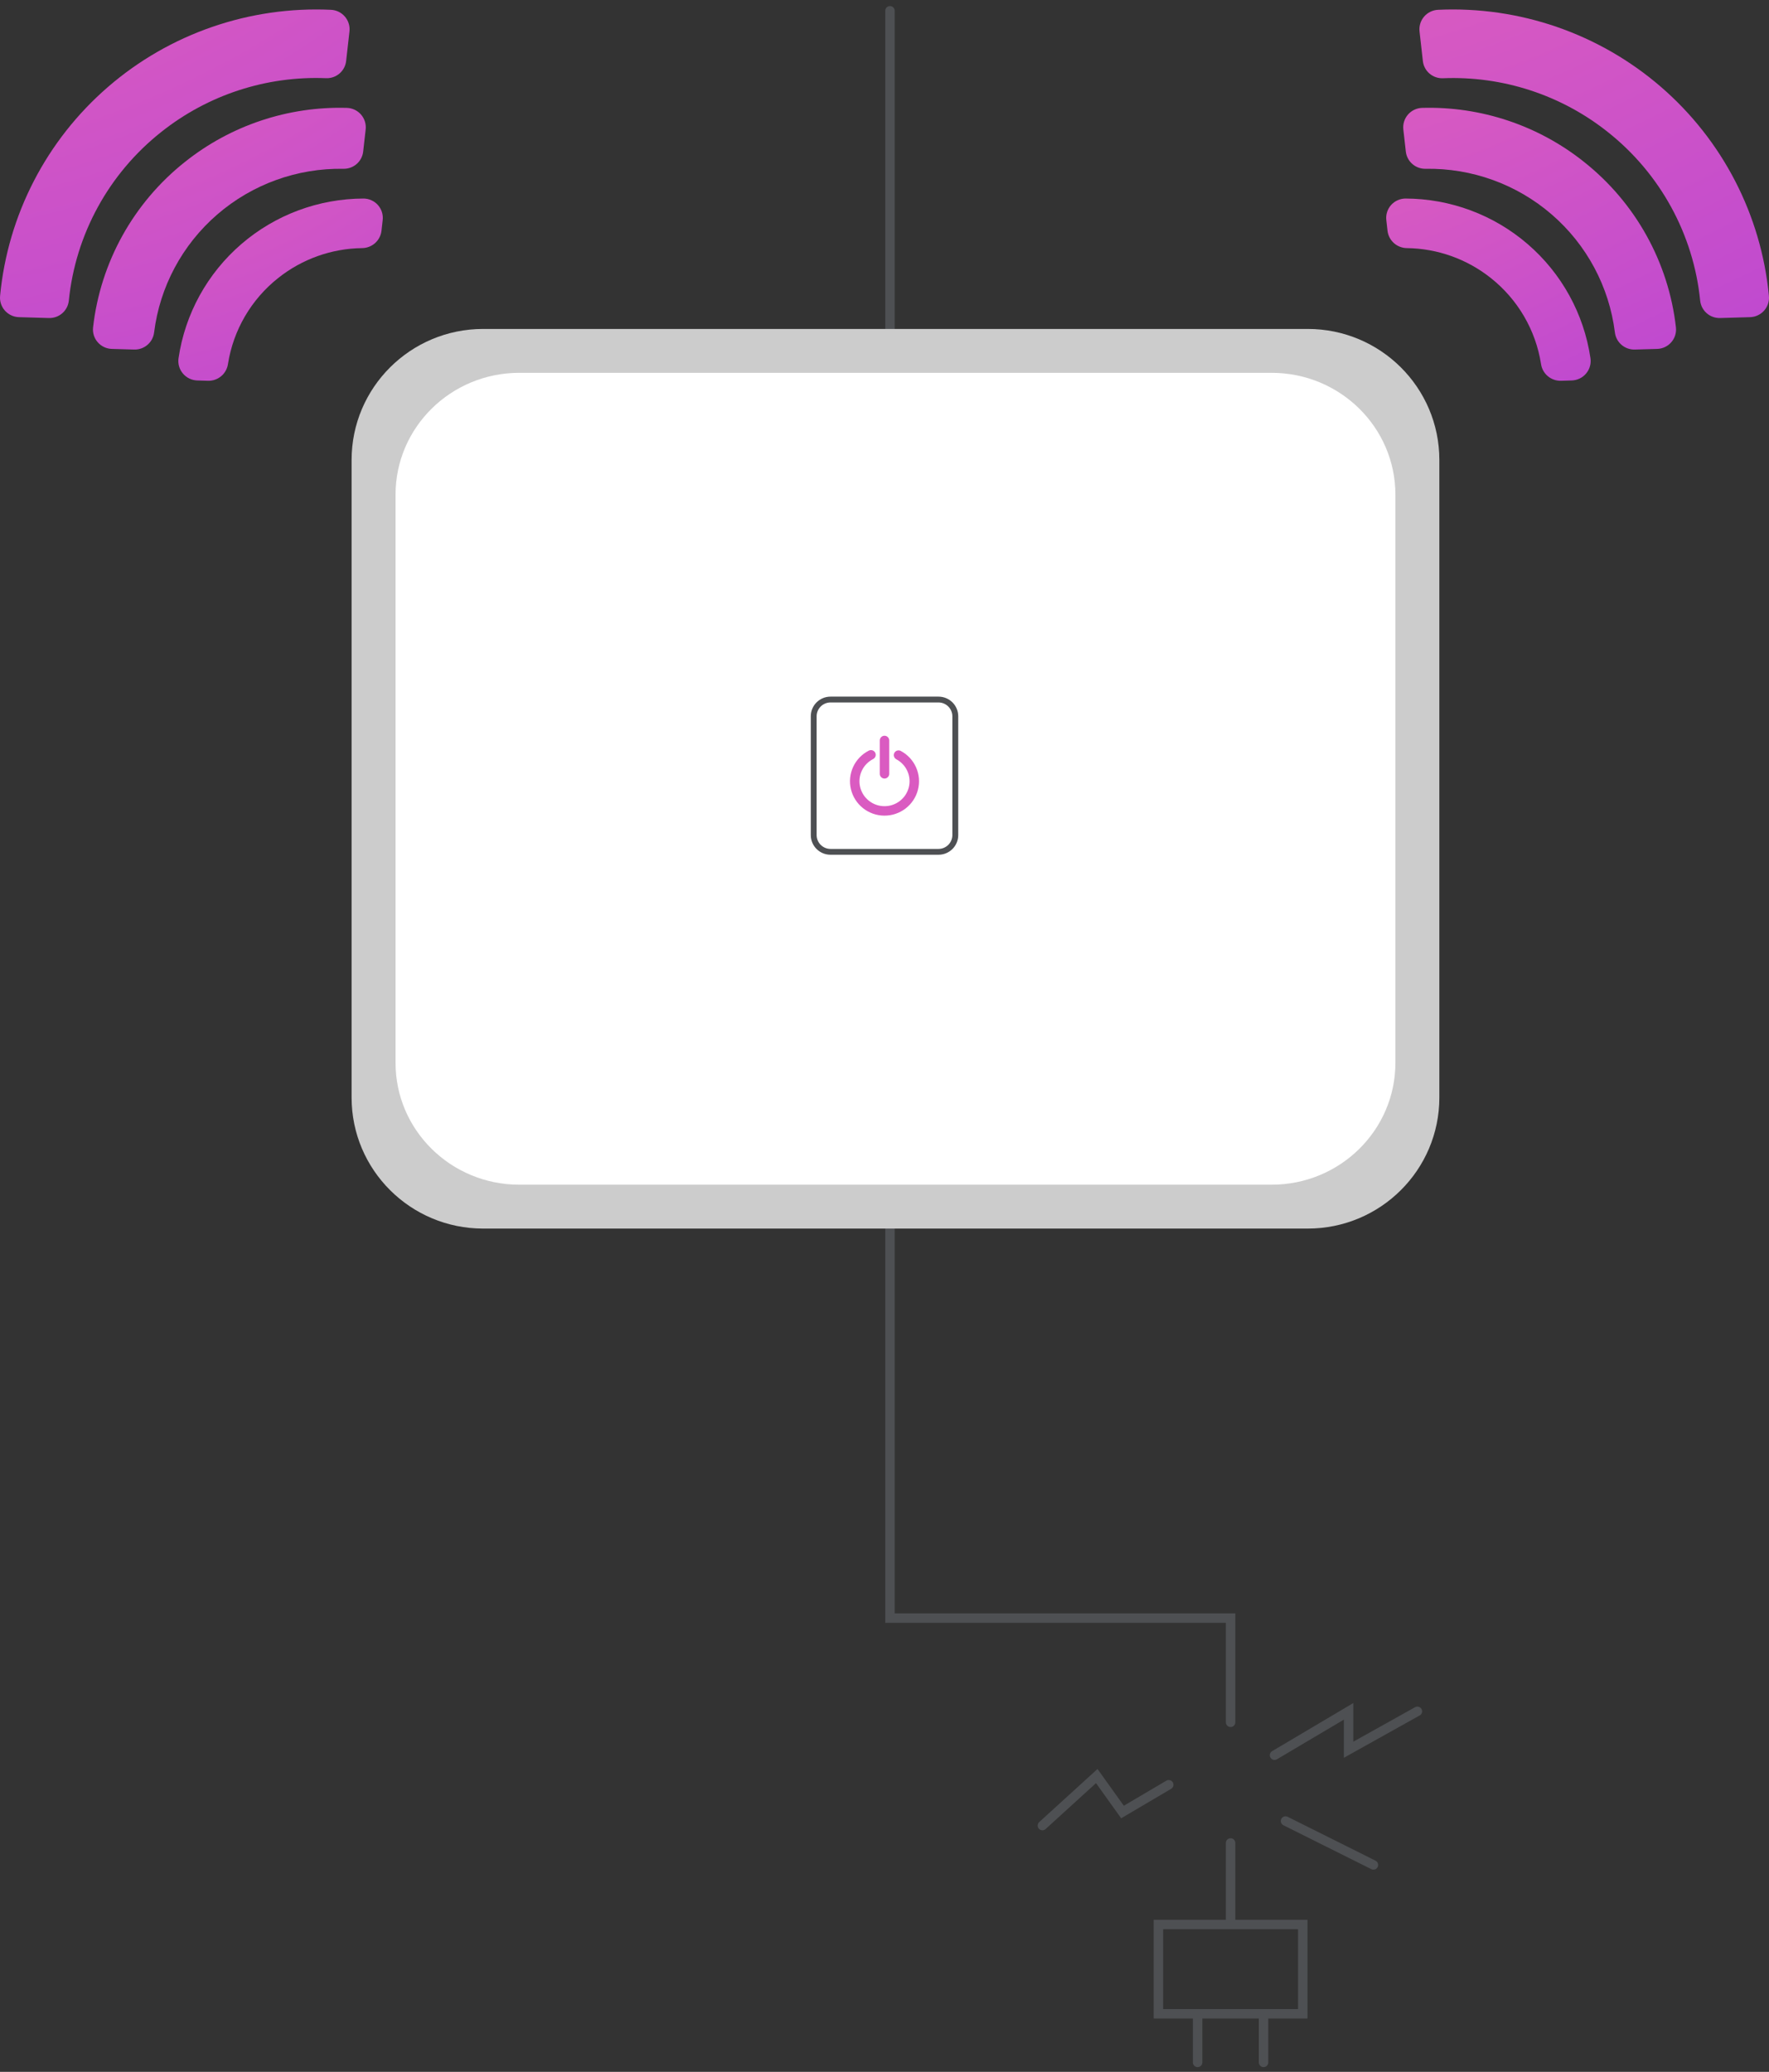 <svg width="187" height="219" viewBox="0 0 187 219" fill="none" xmlns="http://www.w3.org/2000/svg">
<rect x="0" y="0" width="187" height="219" fill="#333333" stroke="none"/>
<path d="M94.079 1.141V171.034H130.085V182.051" stroke="#4E5053" stroke-linecap="round"/>
<path d="M169.97 13.963C172.708 16.133 174.981 18.826 176.656 21.885C178.331 24.943 179.375 28.305 179.724 31.771C179.776 32.288 180.022 32.765 180.413 33.108C180.804 33.45 181.311 33.632 181.831 33.617L184.995 33.525C185.277 33.517 185.555 33.451 185.811 33.332C186.067 33.213 186.296 33.042 186.483 32.832C186.67 32.621 186.812 32.374 186.899 32.106C186.986 31.839 187.018 31.556 186.991 31.276C186.179 22.727 182.093 14.818 175.581 9.187C169.07 3.557 160.632 0.638 152.017 1.036C151.735 1.049 151.458 1.119 151.204 1.243C150.95 1.367 150.724 1.541 150.541 1.755C150.357 1.969 150.22 2.218 150.137 2.487C150.054 2.756 150.027 3.039 150.058 3.319L150.41 6.45C150.467 6.964 150.716 7.437 151.109 7.775C151.502 8.113 152.008 8.29 152.527 8.271C158.84 8.012 165.035 10.033 169.97 13.963Z" fill="url(#paint0_radial)"/>
<path d="M167.446 17.113C162.6 13.25 156.535 11.227 150.33 11.403C150.045 11.412 149.765 11.479 149.508 11.601C149.251 11.723 149.022 11.897 148.836 12.111C148.649 12.326 148.51 12.577 148.425 12.848C148.341 13.119 148.314 13.404 148.346 13.686L148.609 16.021C148.666 16.528 148.911 16.996 149.296 17.333C149.681 17.67 150.179 17.851 150.691 17.842C155.584 17.756 160.335 19.475 164.03 22.668C167.726 25.861 170.105 30.302 170.709 35.137C170.769 35.646 171.019 36.114 171.408 36.449C171.797 36.784 172.298 36.962 172.813 36.949L175.17 36.881C175.454 36.874 175.734 36.808 175.991 36.688C176.249 36.568 176.478 36.395 176.665 36.182C176.853 35.969 176.994 35.72 177.079 35.45C177.165 35.18 177.193 34.895 177.163 34.614C176.779 31.204 175.723 27.903 174.055 24.9C172.388 21.897 170.142 19.251 167.446 17.113Z" fill="url(#paint1_radial)"/>
<path d="M157.602 29.394C160.449 31.653 162.34 34.894 162.901 38.475C162.973 38.976 163.227 39.433 163.615 39.76C164.003 40.087 164.497 40.261 165.005 40.25L166.145 40.216C166.437 40.208 166.724 40.137 166.987 40.01C167.25 39.882 167.482 39.701 167.67 39.477C167.857 39.254 167.994 38.993 168.073 38.713C168.151 38.432 168.169 38.139 168.125 37.851C167.435 33.172 165.08 28.896 161.489 25.801C157.899 22.706 153.311 20.997 148.562 20.986C148.274 20.989 147.991 21.053 147.729 21.173C147.467 21.292 147.234 21.465 147.044 21.68C146.854 21.896 146.712 22.148 146.626 22.422C146.541 22.696 146.514 22.984 146.548 23.269L146.675 24.401C146.735 24.903 146.978 25.366 147.358 25.702C147.737 26.038 148.227 26.224 148.735 26.225C151.963 26.27 155.083 27.385 157.602 29.394Z" fill="url(#paint2_radial)"/>
<path d="M17.03 13.963C14.292 16.133 12.019 18.826 10.344 21.885C8.669 24.943 7.626 28.305 7.276 31.771C7.225 32.288 6.979 32.765 6.588 33.108C6.196 33.45 5.689 33.632 5.169 33.617L2.005 33.525C1.723 33.517 1.445 33.451 1.189 33.332C0.933 33.213 0.704 33.042 0.517 32.832C0.33 32.621 0.189 32.374 0.101 32.106C0.014 31.839 -0.017 31.556 0.009 31.276C0.822 22.727 4.907 14.818 11.419 9.187C17.93 3.557 26.369 0.638 34.983 1.036C35.266 1.049 35.542 1.119 35.796 1.243C36.05 1.367 36.276 1.541 36.459 1.755C36.643 1.969 36.78 2.218 36.863 2.487C36.947 2.756 36.973 3.039 36.942 3.319L36.59 6.444C36.533 6.958 36.284 7.431 35.891 7.769C35.498 8.106 34.992 8.284 34.474 8.265C28.159 8.007 21.964 10.031 17.03 13.963Z" fill="url(#paint3_radial)"/>
<path d="M19.554 17.113C24.4 13.25 30.466 11.227 36.67 11.403C36.955 11.412 37.235 11.479 37.492 11.601C37.749 11.723 37.978 11.897 38.165 12.111C38.351 12.326 38.491 12.577 38.575 12.848C38.659 13.119 38.686 13.404 38.654 13.686L38.391 16.021C38.334 16.528 38.089 16.996 37.704 17.333C37.319 17.67 36.821 17.851 36.309 17.842C31.417 17.756 26.665 19.475 22.97 22.668C19.274 25.861 16.895 30.302 16.291 35.137C16.231 35.646 15.981 36.114 15.592 36.449C15.203 36.784 14.702 36.962 14.187 36.949L11.83 36.881C11.546 36.874 11.266 36.808 11.009 36.688C10.752 36.568 10.522 36.395 10.335 36.182C10.147 35.969 10.007 35.72 9.921 35.45C9.835 35.18 9.807 34.895 9.837 34.614C10.222 31.204 11.278 27.903 12.945 24.9C14.612 21.897 16.858 19.251 19.554 17.113Z" fill="url(#paint4_radial)"/>
<path d="M29.398 29.394C26.551 31.653 24.66 34.894 24.099 38.475C24.027 38.976 23.773 39.433 23.385 39.76C22.998 40.087 22.503 40.261 21.995 40.25L20.855 40.216C20.563 40.208 20.276 40.137 20.013 40.01C19.75 39.882 19.518 39.701 19.331 39.477C19.143 39.254 19.006 38.993 18.927 38.713C18.849 38.432 18.831 38.139 18.875 37.851C19.565 33.172 21.92 28.896 25.511 25.801C29.101 22.706 33.689 20.997 38.438 20.986C38.726 20.989 39.01 21.053 39.271 21.173C39.533 21.292 39.766 21.465 39.956 21.68C40.146 21.896 40.288 22.148 40.374 22.422C40.459 22.696 40.486 22.984 40.452 23.269L40.326 24.401C40.265 24.903 40.022 25.366 39.643 25.702C39.263 26.038 38.773 26.224 38.265 26.225C35.037 26.27 31.917 27.385 29.398 29.394Z" fill="url(#paint5_radial)"/>
<path d="M138.244 34.77H51.076C43.394 34.77 37.167 40.971 37.167 48.62V116.013C37.167 123.662 43.394 129.863 51.076 129.863H138.244C145.925 129.863 152.153 123.662 152.153 116.013V48.62C152.153 40.971 145.925 34.77 138.244 34.77Z" fill="#CCCCCC"/>
<path d="M134.422 39.408H54.898C47.672 39.408 41.813 45.174 41.813 52.286V112.347C41.813 119.459 47.672 125.225 54.898 125.225H134.422C141.648 125.225 147.507 119.459 147.507 112.347V52.286C147.507 45.174 141.648 39.408 134.422 39.408Z" fill="white"/>
<path d="M99.206 74.25C99.595 74.251 99.968 74.405 100.243 74.679C100.518 74.953 100.673 75.324 100.674 75.711V88.272C100.673 88.659 100.518 89.03 100.243 89.304C99.968 89.578 99.595 89.732 99.206 89.733H87.793C87.404 89.732 87.031 89.578 86.756 89.304C86.481 89.03 86.326 88.659 86.326 88.272V75.711C86.326 75.324 86.481 74.953 86.756 74.679C87.031 74.405 87.404 74.251 87.793 74.25H99.209H99.206ZM99.209 73.635H87.793C87.24 73.635 86.71 73.853 86.319 74.243C85.927 74.632 85.708 75.161 85.708 75.711V88.272C85.708 88.823 85.927 89.351 86.319 89.74C86.71 90.13 87.24 90.348 87.793 90.348H99.209C99.762 90.348 100.293 90.13 100.684 89.74C101.075 89.351 101.295 88.823 101.295 88.272V75.711C101.295 75.161 101.075 74.632 100.684 74.243C100.293 73.853 99.762 73.635 99.209 73.635Z" fill="#4E5053"/>
<path d="M93.5 78.269V81.795" stroke="#DA5BC1" stroke-miterlimit="10" stroke-linecap="round"/>
<path d="M94.983 79.815C95.604 80.145 96.097 80.673 96.381 81.315C96.666 81.957 96.726 82.676 96.551 83.356C96.377 84.035 95.979 84.638 95.42 85.065C94.862 85.493 94.175 85.722 93.471 85.715C92.766 85.709 92.084 85.467 91.534 85.028C90.984 84.59 90.597 83.981 90.436 83.297C90.275 82.614 90.349 81.897 90.645 81.261C90.942 80.624 91.444 80.106 92.072 79.787" stroke="#DA5BC1" stroke-miterlimit="10" stroke-linecap="round"/>
<path d="M130.085 194.807V202.924" stroke="#4E5053" stroke-linecap="round"/>
<rect x="122.455" y="203.424" width="15.261" height="9.437" stroke="#4E5053"/>
<path d="M126.6 213.361V218" stroke="#4E5053" stroke-linecap="round"/>
<path d="M133.569 213.361V218" stroke="#4E5053" stroke-linecap="round"/>
<path d="M135.892 192.486L145.184 197.125" stroke="#4E5053" stroke-linecap="round"/>
<path d="M134.731 185.529L142.56 180.891V184.95L149.83 180.891" stroke="#4E5053" stroke-linecap="round"/>
<path d="M123.545 188.653L118.658 191.534L115.938 187.733L110.192 192.966" stroke="#4E5053" stroke-linecap="round"/>
<defs>
<radialGradient id="paint0_radial" cx="0" cy="0" r="1" gradientUnits="userSpaceOnUse" gradientTransform="translate(126.833 -60.974) scale(142.988 126.209)">
<stop stop-color="#FB72AD"/>
<stop offset="1" stop-color="#B643D5"/>
</radialGradient>
<radialGradient id="paint1_radial" cx="0" cy="0" r="1" gradientUnits="userSpaceOnUse" gradientTransform="translate(130.217 -37.166) scale(111.596 98.888)">
<stop stop-color="#FB72AD"/>
<stop offset="1" stop-color="#B643D5"/>
</radialGradient>
<radialGradient id="paint2_radial" cx="0" cy="0" r="1" gradientUnits="userSpaceOnUse" gradientTransform="translate(132.957 -15.616) scale(83.635 74.54)">
<stop stop-color="#FB72AD"/>
<stop offset="1" stop-color="#B643D5"/>
</radialGradient>
<radialGradient id="paint3_radial" cx="0" cy="0" r="1" gradientUnits="userSpaceOnUse" gradientTransform="translate(-23.212 -60.974) scale(142.988 126.209)">
<stop stop-color="#FB72AD"/>
<stop offset="1" stop-color="#B643D5"/>
</radialGradient>
<radialGradient id="paint4_radial" cx="0" cy="0" r="1" gradientUnits="userSpaceOnUse" gradientTransform="translate(-8.291 -37.166) scale(111.596 98.888)">
<stop stop-color="#FB72AD"/>
<stop offset="1" stop-color="#B643D5"/>
</radialGradient>
<radialGradient id="paint5_radial" cx="0" cy="0" r="1" gradientUnits="userSpaceOnUse" gradientTransform="translate(5.274 -15.616) scale(83.635 74.54)">
<stop stop-color="#FB72AD"/>
<stop offset="1" stop-color="#B643D5"/>
</radialGradient>
</defs>
</svg>
